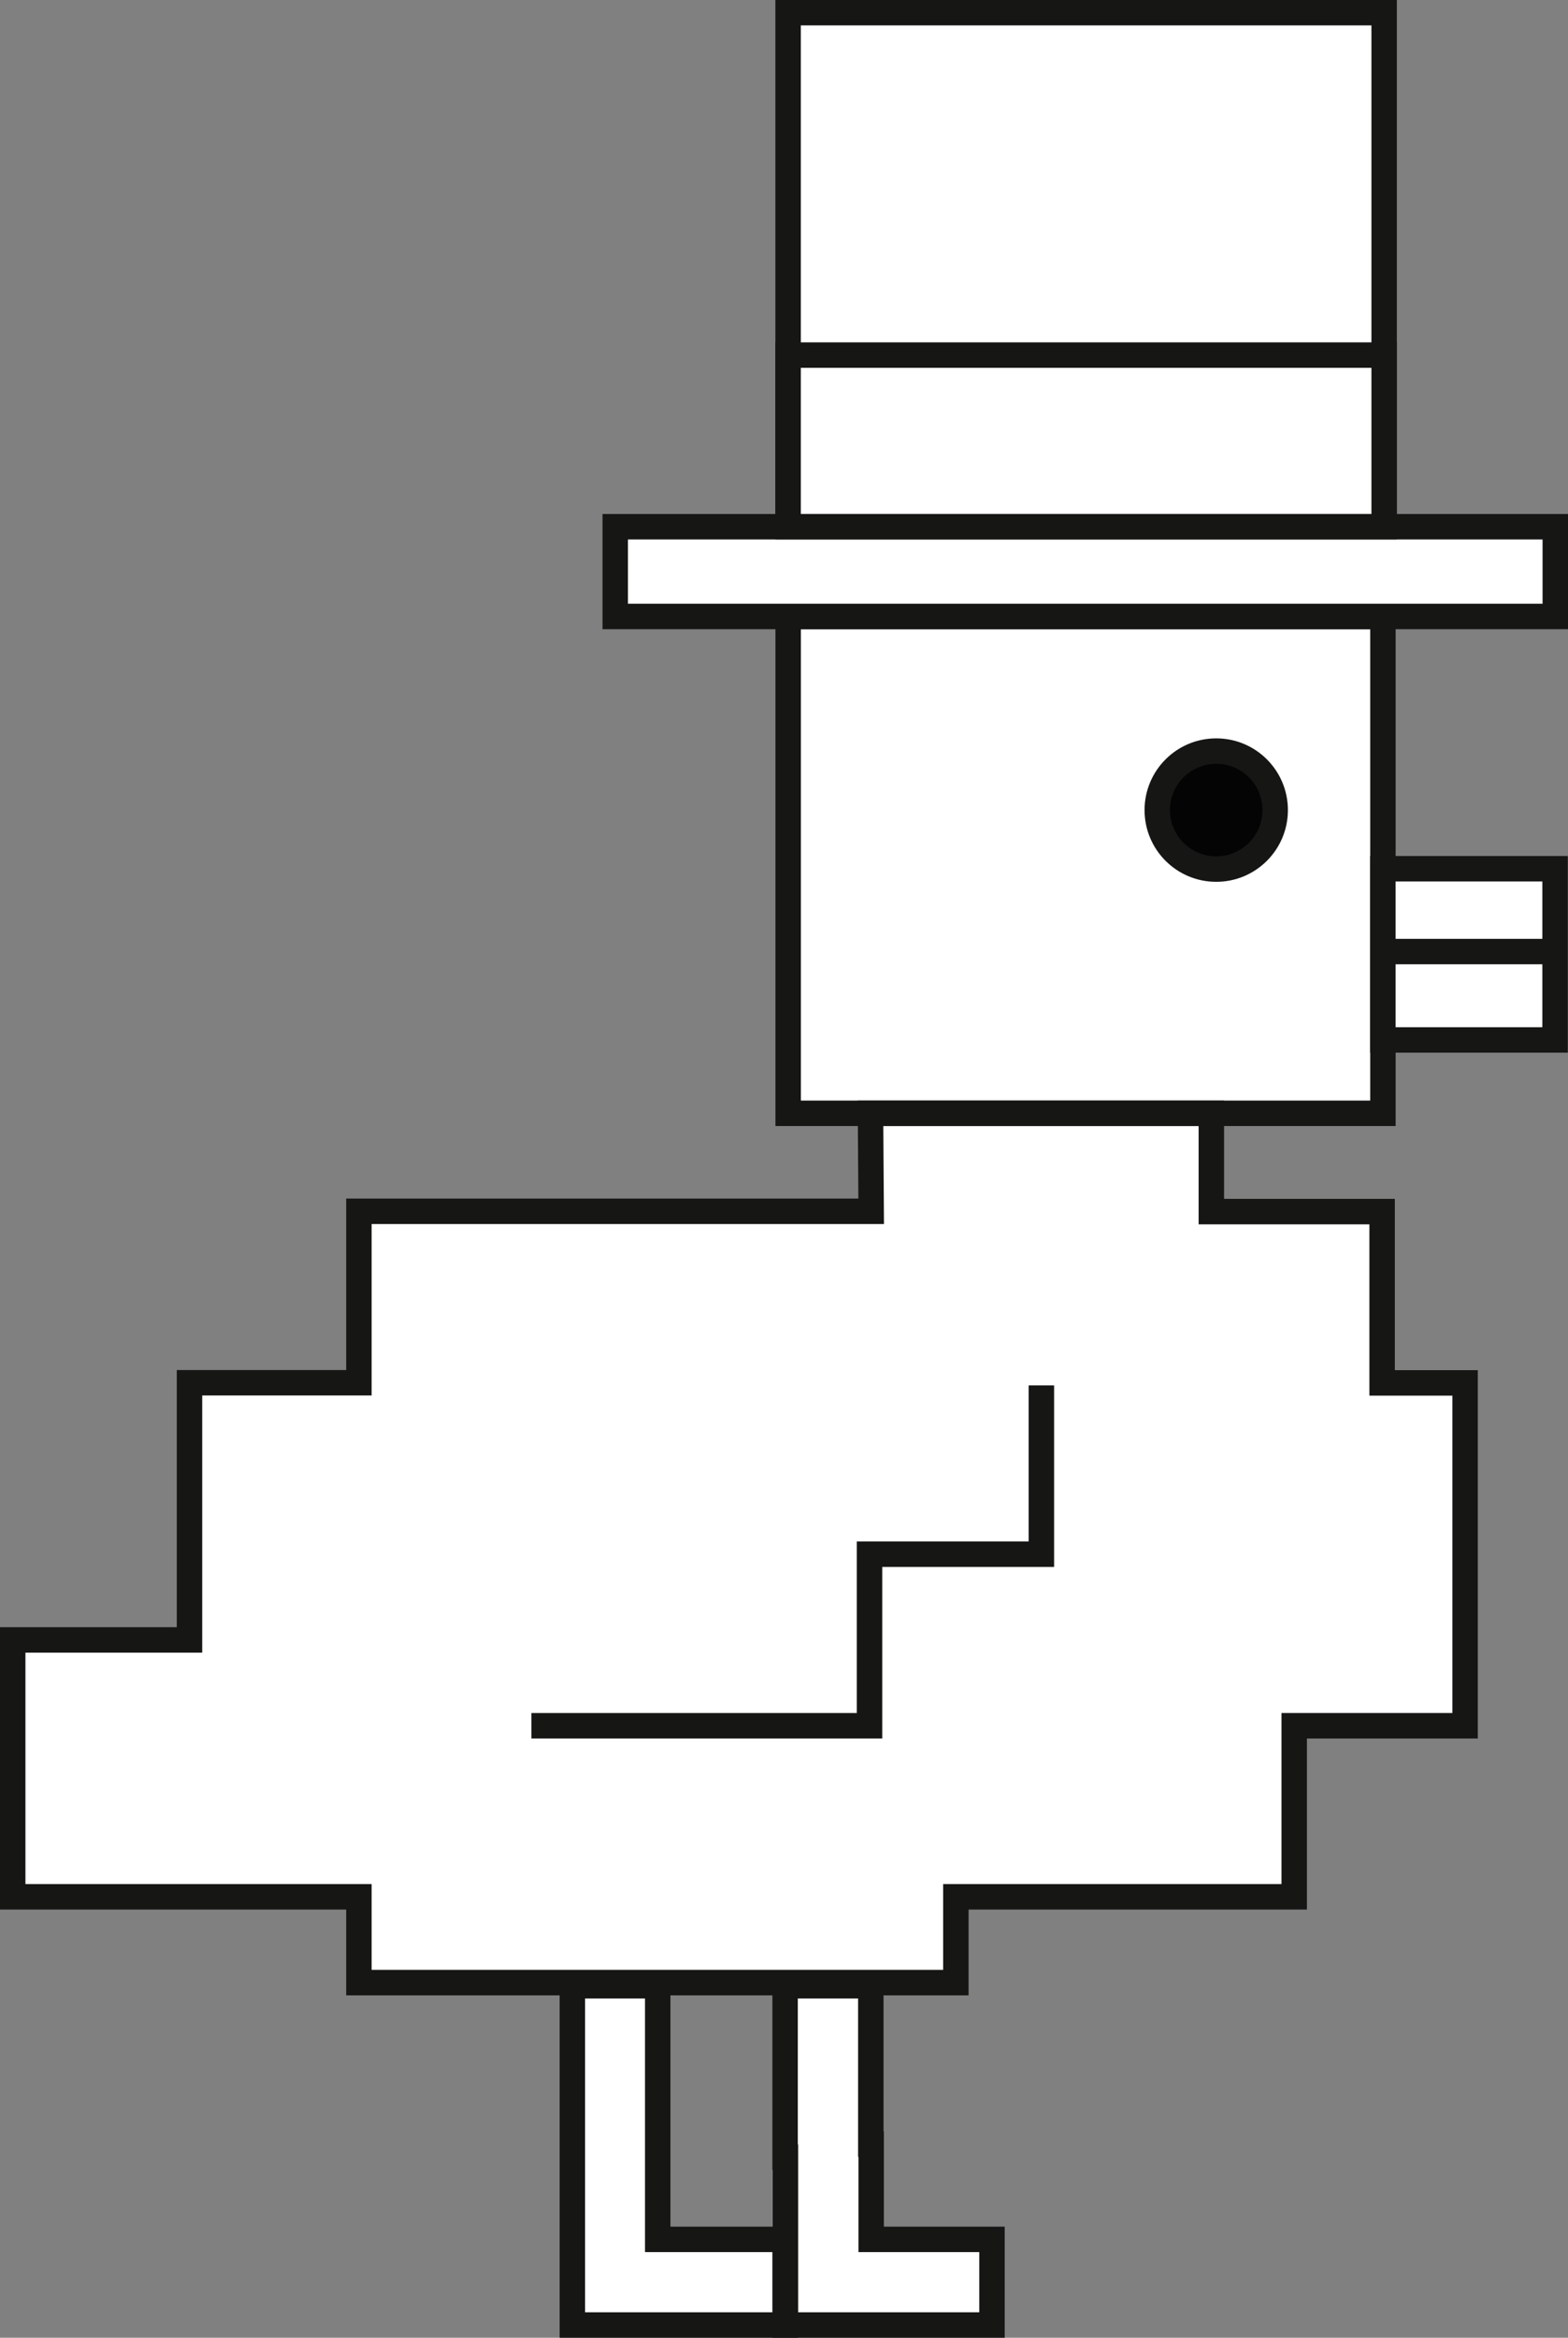 <svg xmlns="http://www.w3.org/2000/svg" xmlns:xlink="http://www.w3.org/1999/xlink" width="30.823" height="45.921" viewBox="0 0 30.823 45.921">
  <rect x="0" y="0" width="30.823" height="45.921" fill="#808080" stroke="none"/>
  <defs>
    <clipPath id="clip-path">
      <rect id="Rectangle_1877" data-name="Rectangle 1877" width="30.823" height="45.921" transform="translate(0 0)" fill="none"/>
    </clipPath>
  </defs>
  <g id="Groupe_787" data-name="Groupe 787" transform="translate(0 0)">
    <rect id="Rectangle_1873" data-name="Rectangle 1873" width="11.692" height="9.76" transform="translate(15.493 12.109)" fill="#fff"/>
    <rect id="Rectangle_1874" data-name="Rectangle 1874" width="11.692" height="9.76" transform="translate(15.493 12.109)" fill="none" stroke="#161615" stroke-miterlimit="10" stroke-width="0.5"/>
    <rect id="Rectangle_1875" data-name="Rectangle 1875" width="11.716" height="10.097" transform="translate(15.493 0.25)" fill="#fff"/>
    <g id="Groupe_772" data-name="Groupe 772">
      <g id="Groupe_771" data-name="Groupe 771" clip-path="url(#clip-path)">
        <rect id="Rectangle_1876" data-name="Rectangle 1876" width="11.717" height="10.097" transform="translate(15.492 0.249)" fill="none" stroke="#161615" stroke-miterlimit="10" stroke-width="0.5"/>
      </g>
    </g>
    <rect id="Rectangle_1878" data-name="Rectangle 1878" width="18.48" height="1.763" transform="translate(12.093 10.347)" fill="#fff"/>
    <g id="Groupe_774" data-name="Groupe 774">
      <g id="Groupe_773" data-name="Groupe 773" clip-path="url(#clip-path)">
        <rect id="Rectangle_1879" data-name="Rectangle 1879" width="18.479" height="1.763" transform="translate(12.094 10.347)" fill="none" stroke="#161615" stroke-miterlimit="10" stroke-width="0.5"/>
      </g>
    </g>
    <rect id="Rectangle_1881" data-name="Rectangle 1881" width="3.385" height="3.362" transform="translate(27.184 17.066)" fill="#fff"/>
    <g id="Groupe_776" data-name="Groupe 776">
      <g id="Groupe_775" data-name="Groupe 775" clip-path="url(#clip-path)">
        <rect id="Rectangle_1882" data-name="Rectangle 1882" width="3.385" height="3.363" transform="translate(27.184 17.065)" fill="none" stroke="#161615" stroke-miterlimit="10" stroke-width="0.5"/>
      </g>
    </g>
    <path id="Tracé_405" data-name="Tracé 405" d="M27.095,18.692h0Z" fill="#fff"/>
    <g id="Groupe_778" data-name="Groupe 778">
      <g id="Groupe_777" data-name="Groupe 777" clip-path="url(#clip-path)">
        <line id="Ligne_120" data-name="Ligne 120" x2="3.404" transform="translate(27.096 18.692)" fill="none" stroke="#161615" stroke-miterlimit="10" stroke-width="0.5"/>
      </g>
    </g>
    <path id="Tracé_406" data-name="Tracé 406" d="M15.434,39.007v3.365h.006v3.3H19.5V43.989H17.125V42.116h-.006V39.007Z" fill="#fff"/>
    <g id="Groupe_780" data-name="Groupe 780">
      <g id="Groupe_779" data-name="Groupe 779" clip-path="url(#clip-path)">
        <path id="Tracé_407" data-name="Tracé 407" d="M17.125,43.989V42.117h-.007v-3.11H15.433v3.365h.007v3.3H19.5V43.989Z" fill="none" stroke="#161615" stroke-miterlimit="10" stroke-width="0.5"/>
      </g>
    </g>
    <path id="Tracé_408" data-name="Tracé 408" d="M11.251,39.007v6.665h4.183V43.989H12.929V39.007Z" fill="#fff"/>
    <g id="Groupe_782" data-name="Groupe 782">
      <g id="Groupe_781" data-name="Groupe 781" clip-path="url(#clip-path)">
        <path id="Tracé_409" data-name="Tracé 409" d="M12.929,43.989V39.007H11.251v6.665h4.182V43.989Z" fill="none" stroke="#161615" stroke-miterlimit="10" stroke-width="0.5"/>
      </g>
    </g>
    <path id="Tracé_410" data-name="Tracé 410" d="M17.112,21.87l.014,1.924H7.055v3.368H3.725v5.052H.251V37.26h6.8v1.685H18.791V37.26h6.651V33.9H28.8v-6.73H27.17V23.8H23.813V21.87Z" fill="#fff"/>
    <g id="Groupe_784" data-name="Groupe 784">
      <g id="Groupe_783" data-name="Groupe 783" clip-path="url(#clip-path)">
        <path id="Tracé_411" data-name="Tracé 411" d="M17.112,21.87h6.7V23.8h3.357v3.365H28.8V33.9H25.441V37.26H18.79v1.685H7.055V37.26H.25V32.214H3.725V27.162h3.33V23.794h10.07Z" fill="none" stroke="#161615" stroke-miterlimit="10" stroke-width="0.5"/>
      </g>
    </g>
    <rect id="Rectangle_1888" data-name="Rectangle 1888" width="11.717" height="3.371" transform="translate(15.492 6.975)" fill="#fff"/>
    <rect id="Rectangle_1889" data-name="Rectangle 1889" width="11.717" height="3.371" transform="translate(15.492 6.975)" fill="none" stroke="#161615" stroke-miterlimit="10" stroke-width="0.5"/>
    <g id="Groupe_786" data-name="Groupe 786">
      <g id="Groupe_785" data-name="Groupe 785" clip-path="url(#clip-path)">
        <path id="Tracé_412" data-name="Tracé 412" d="M23.908,14.754a1.159,1.159,0,1,0,1.159,1.159,1.159,1.159,0,0,0-1.159-1.159" fill="#040405"/>
        <circle id="Ellipse_10" data-name="Ellipse 10" cx="1.159" cy="1.159" r="1.159" transform="translate(22.749 14.754)" fill="none" stroke="#161615" stroke-miterlimit="10" stroke-width="0.5"/>
        <path id="Tracé_413" data-name="Tracé 413" d="M20.471,27.214V30.53H17.093V33.9H10.446" fill="#fff"/>
        <path id="Tracé_414" data-name="Tracé 414" d="M20.471,27.214V30.53H17.093V33.9H10.446" fill="none" stroke="#161615" stroke-miterlimit="10" stroke-width="0.5"/>
      </g>
    </g>
  </g>
</svg>

